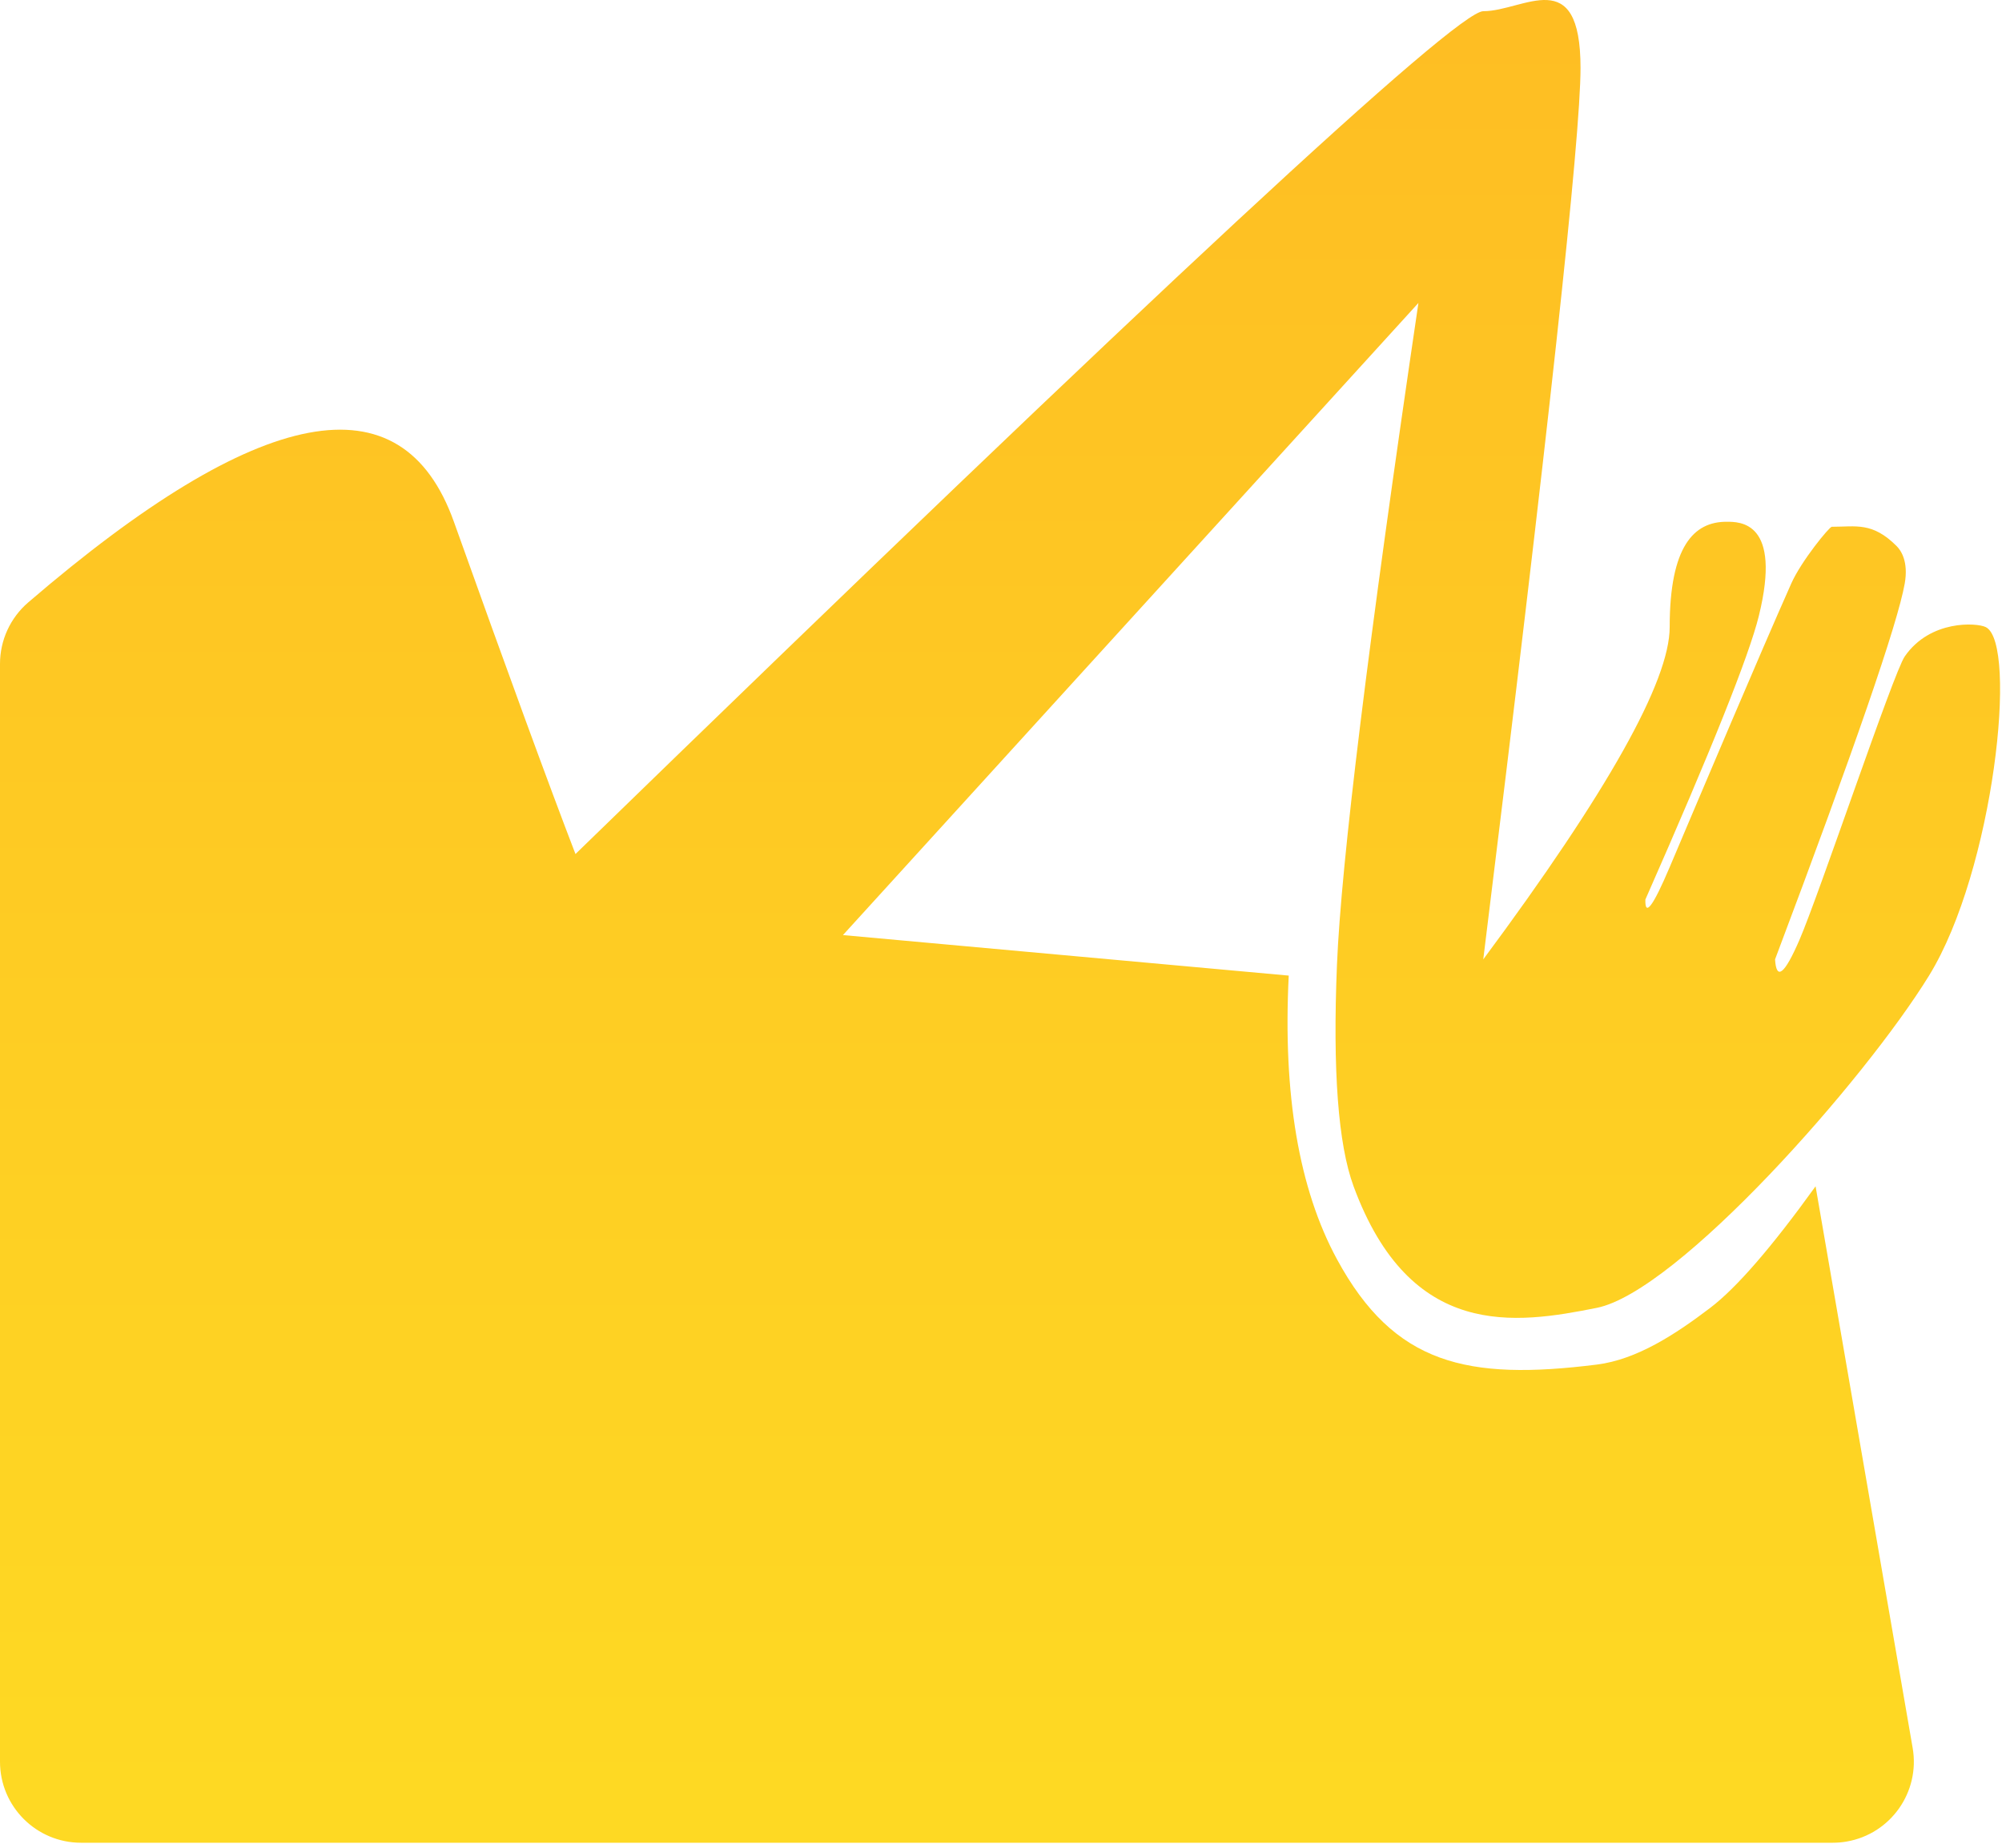 <?xml version="1.0" encoding="UTF-8"?>
<svg width="247px" height="228px" viewBox="0 0 247 228" version="1.1" xmlns="http://www.w3.org/2000/svg" xmlns:xlink="http://www.w3.org/1999/xlink">
    <!-- Generator: Sketch 52.5 (67469) - http://www.bohemiancoding.com/sketch -->
    <title>Path Copy 3@2x</title>
    <desc>Created with Sketch.</desc>
    <defs>
        <linearGradient x1="50%" y1="0%" x2="50%" y2="97.602%" id="linearGradient-1">
            <stop stop-color="#FEBD23" offset="0%"></stop>
            <stop stop-color="#FED923" offset="100%"></stop>
        </linearGradient>
    </defs>
    <g id="Page-1" stroke="none" stroke-width="1" fill="none" fill-rule="evenodd">
        <g id="Desktop" transform="translate(-655, -630)" fill="url(#linearGradient-1)">
            <path d="M819.951,785.382 C827,798.382 836,800.382 852,798.382 C856.974,797.761 861.751,794.613 866,791.382 C869.243,788.917 873.576,783.917 879,776.382 L890.977,845.679 C891.918,851.121 888.269,856.296 882.827,857.236 C882.264,857.334 881.694,857.382 881.123,857.382 L665,857.382 C659.477,857.382 655,852.905 655,847.382 C655,847.382 655,847.382 655,847.382 L655,711.917 C655,709.003 656.272,706.233 658.482,704.334 C687.083,679.75 704.59,676.433 711,694.382 C717.667,713.049 722.667,726.716 726,735.382 C797.333,666.049 834.667,631.382 838,631.382 C843,631.382 850,625.382 850,638.382 C850,647.049 846,683.716 838,748.382 C853.333,727.716 861,714.049 861,707.382 C861,697.382 864,694.382 868,694.382 C869.637,694.382 874.885,694.288 872,706 C870.79,710.911 866.124,722.578 858,741 C857.944,743.178 858.944,741.845 861,737 C864.953,727.685 872.026,710.929 876,702 C877.242,699.21 880.701,695 881,695 C884,695 886,694.382 889,697.382 C889.538,697.921 890.476,699.288 890,702 C889.138,706.909 883.805,722.37 874,748.382 C874.166,751.024 875.166,750.23 877,746 C879.442,740.37 888.597,713.033 890,711 C893.138,706.453 898.901,706.833 900,707.382 C904,709.382 901,737.382 893,750.382 C885,763.382 862,789.382 852,791.382 C842,793.382 829,795.382 822,776.382 C820.095,771.211 819.412,762.095 819.951,749.034 C820.473,736.414 823.822,709.196 830,667.382 L759,745.382 L814,750.382 C813.268,765.049 815.252,776.716 819.951,785.382 Z" id="Path-Copy-3"></path>
        </g>
    </g>
</svg>